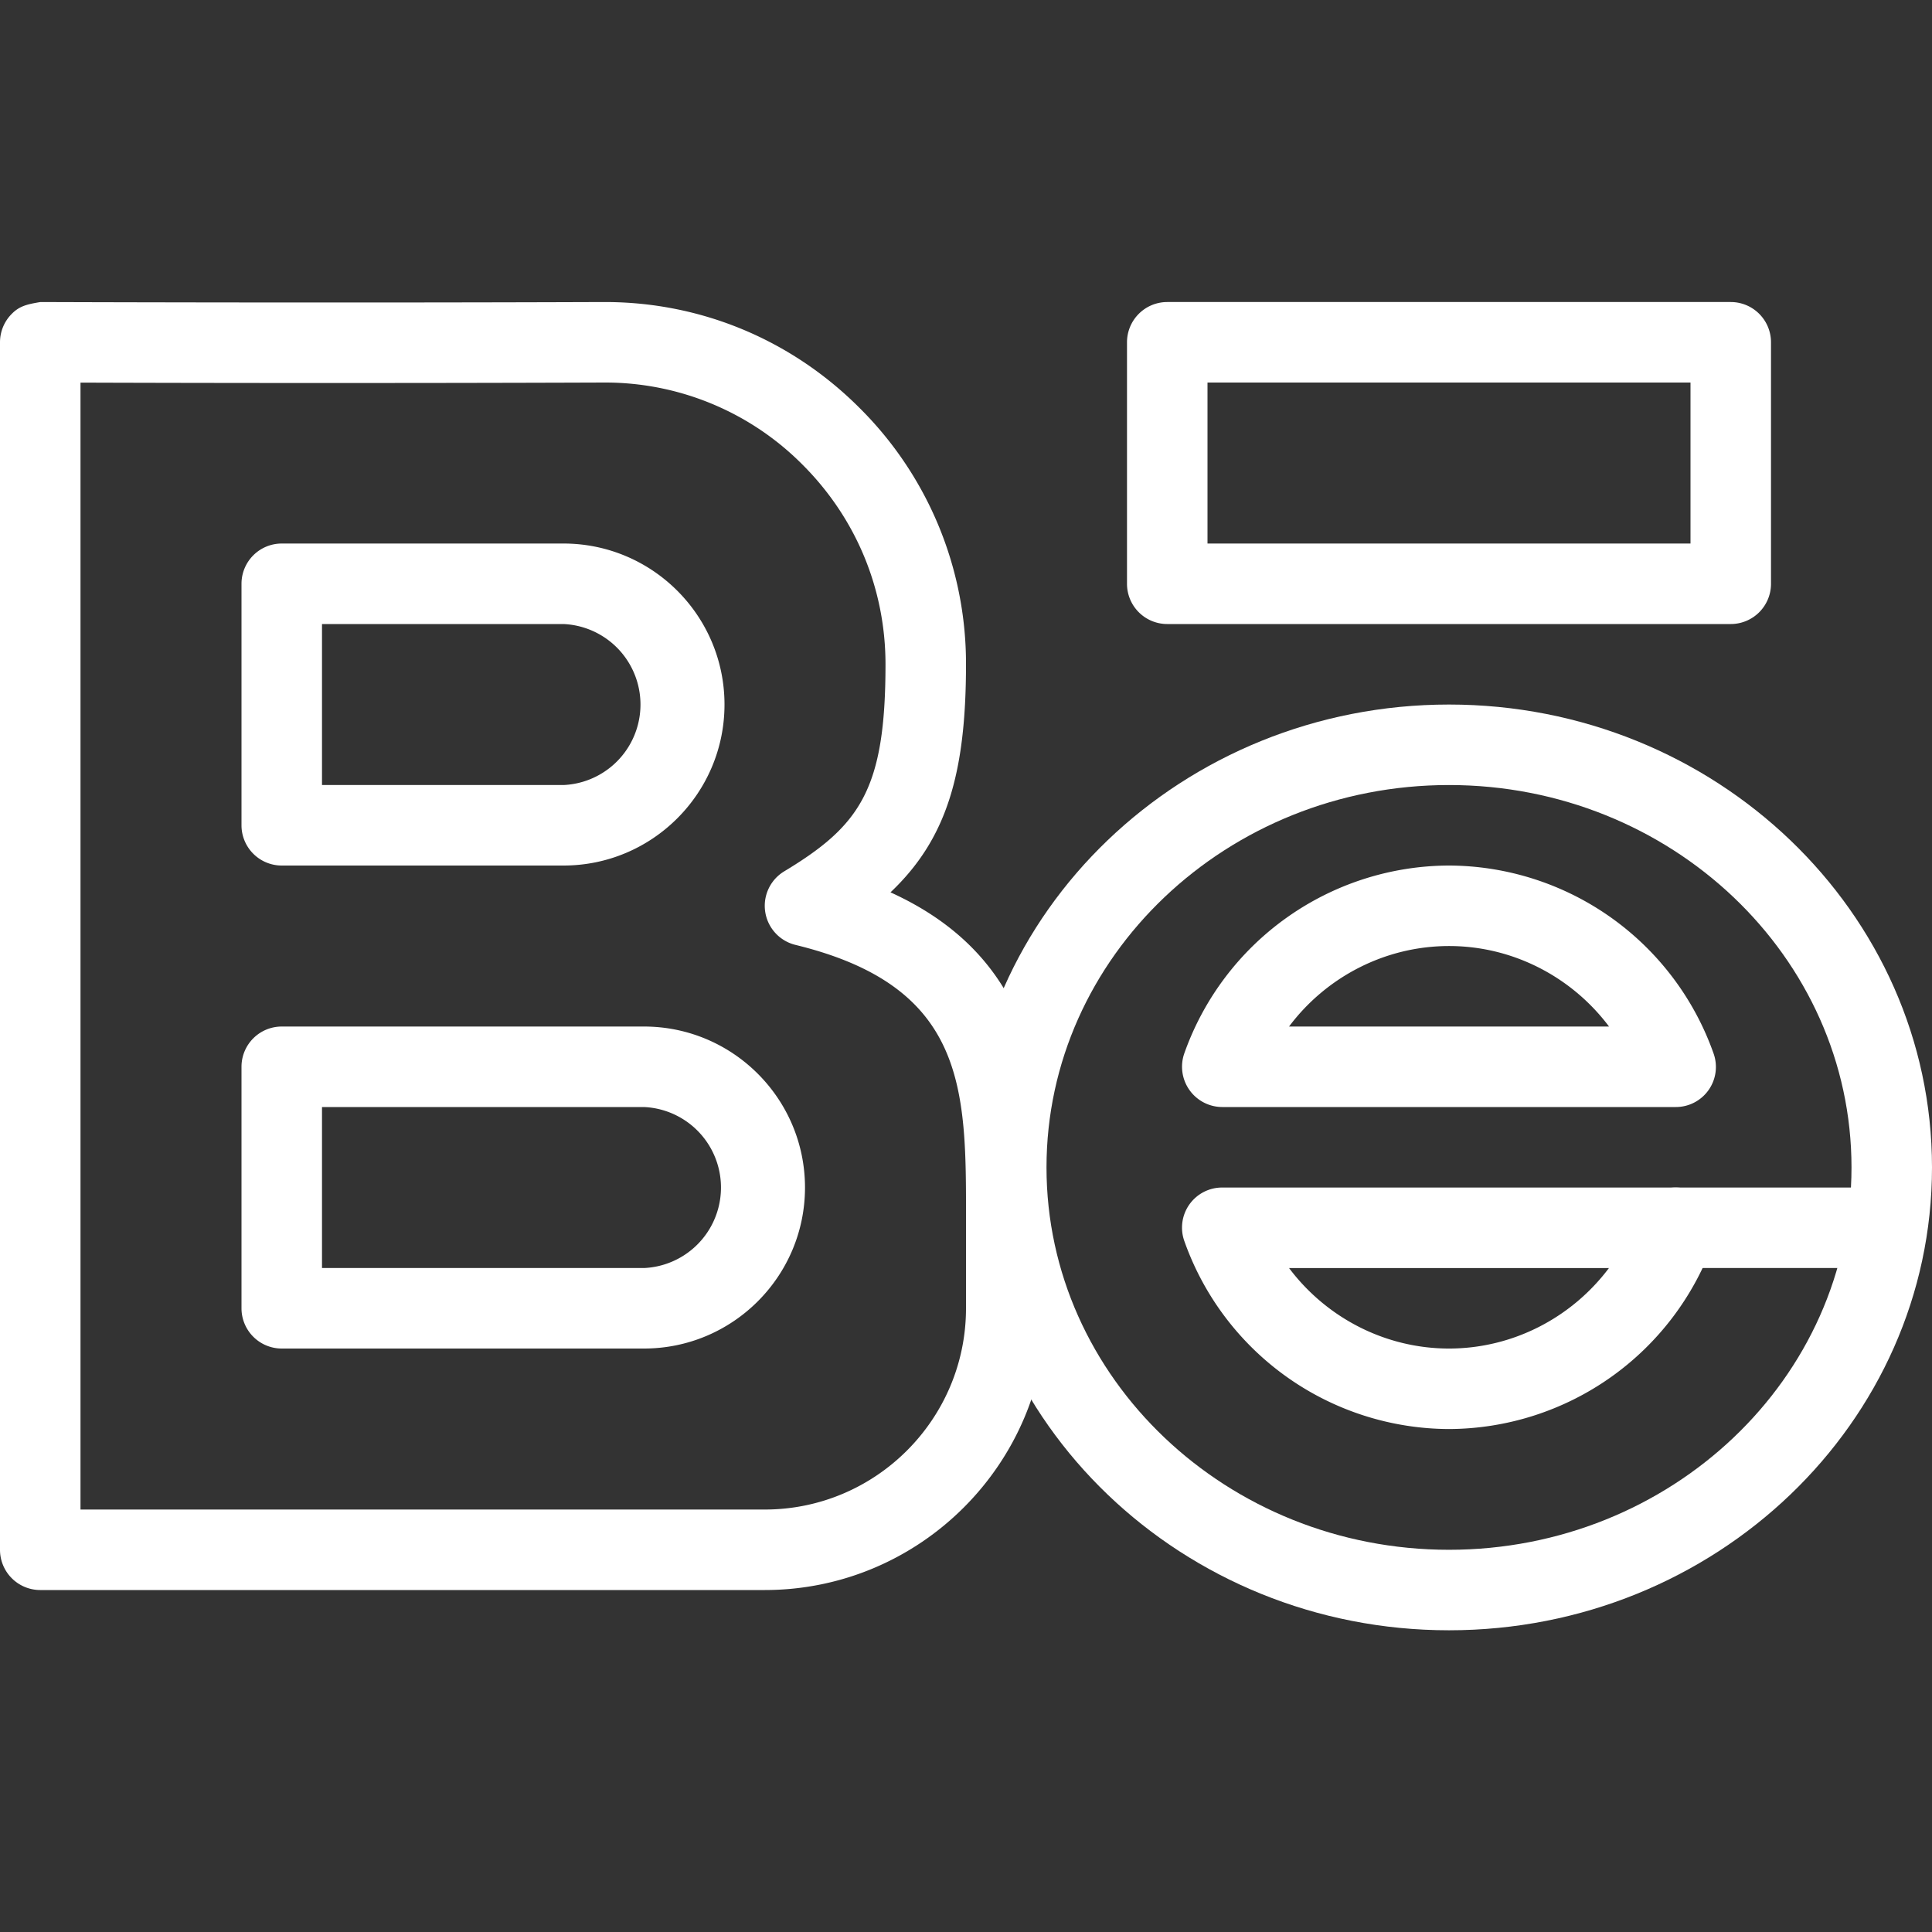 <svg xmlns="http://www.w3.org/2000/svg" width="24" height="24" viewBox="0 0 24 24"><rect x="0" y="0" width="24" height="24" fill="#333333" stroke="none"/><g class="nc-icon-wrapper" fill="#ffffff"><path d="M9.5 19.752h-9a.5.5 0 0 1-.5-.5v-15a.5.5 0 0 1 .147-.354c.094-.095.186-.118.355-.146-.001 0 3.494.013 6.996 0h.017c1.188 0 2.31.465 3.157 1.31A4.475 4.475 0 0 1 12 8.252c0 1.366-.244 2.175-.938 2.833 1.94.882 1.938 2.62 1.938 4.051v1.115c0 1.93-1.57 3.501-3.5 3.501zm-8.5-1h8.5c1.379 0 2.5-1.122 2.5-2.5v-1.116c.002-1.609.003-2.881-2.118-3.398a.5.5 0 0 1-.14-.914C10.686 10.255 11 9.803 11 8.252c0-.937-.367-1.818-1.033-2.482a3.453 3.453 0 0 0-2.452-1.018h-.013c-2.708.01-5.412.005-6.502.001v13.999z"></path><path d="M7 10.752H3.5a.5.5 0 0 1-.5-.5v-3a.5.5 0 0 1 .5-.5H7c1.103 0 2 .897 2 2s-.897 2-2 2zm-3-1h3a1.001 1.001 0 0 0 0-2H4v2z"></path><path d="M8 16.752H3.5a.5.5 0 0 1-.5-.5v-3a.5.5 0 0 1 .5-.5H8c1.103 0 2 .897 2 2s-.897 2-2 2zm-4-1h4a1.001 1.001 0 0 0 0-2H4v2z"></path><path d="M18 20.252c-3.309 0-6-2.58-6-5.75s2.691-5.75 6-5.75 6 2.58 6 5.75-2.691 5.75-6 5.75zm0-10.5c-2.757 0-5 2.131-5 4.75s2.243 4.75 5 4.75 5-2.131 5-4.75-2.243-4.75-5-4.75z"></path><path d="M21.5 7.752h-7a.5.5 0 0 1-.5-.5v-3a.5.5 0 0 1 .5-.5h7a.5.5 0 0 1 .5.5v3a.5.5 0 0 1-.5.5zm-6.5-1h6v-2h-6v2z"></path><path d="M20.816 13.752h-5.633a.501.501 0 0 1-.471-.667 3.5 3.5 0 0 1 3.287-2.333 3.5 3.5 0 0 1 3.287 2.333.498.498 0 0 1-.47.667zm-4.803-1h3.975c-.463-.617-1.195-1-1.987-1s-1.525.382-1.988 1z"></path><path d="M18 17.752a3.5 3.5 0 0 1-3.287-2.333.498.498 0 0 1 .471-.667h5.633a.501.501 0 0 1 .471.667A3.503 3.503 0 0 1 18 17.752zm-1.987-2c.463.617 1.195 1 1.987 1s1.524-.383 1.987-1h-3.974z"></path><g><path d="M23 15.752h-2.184a.5.5 0 0 1 0-1H23a.5.5 0 0 1 0 1z"></path></g></g></svg>